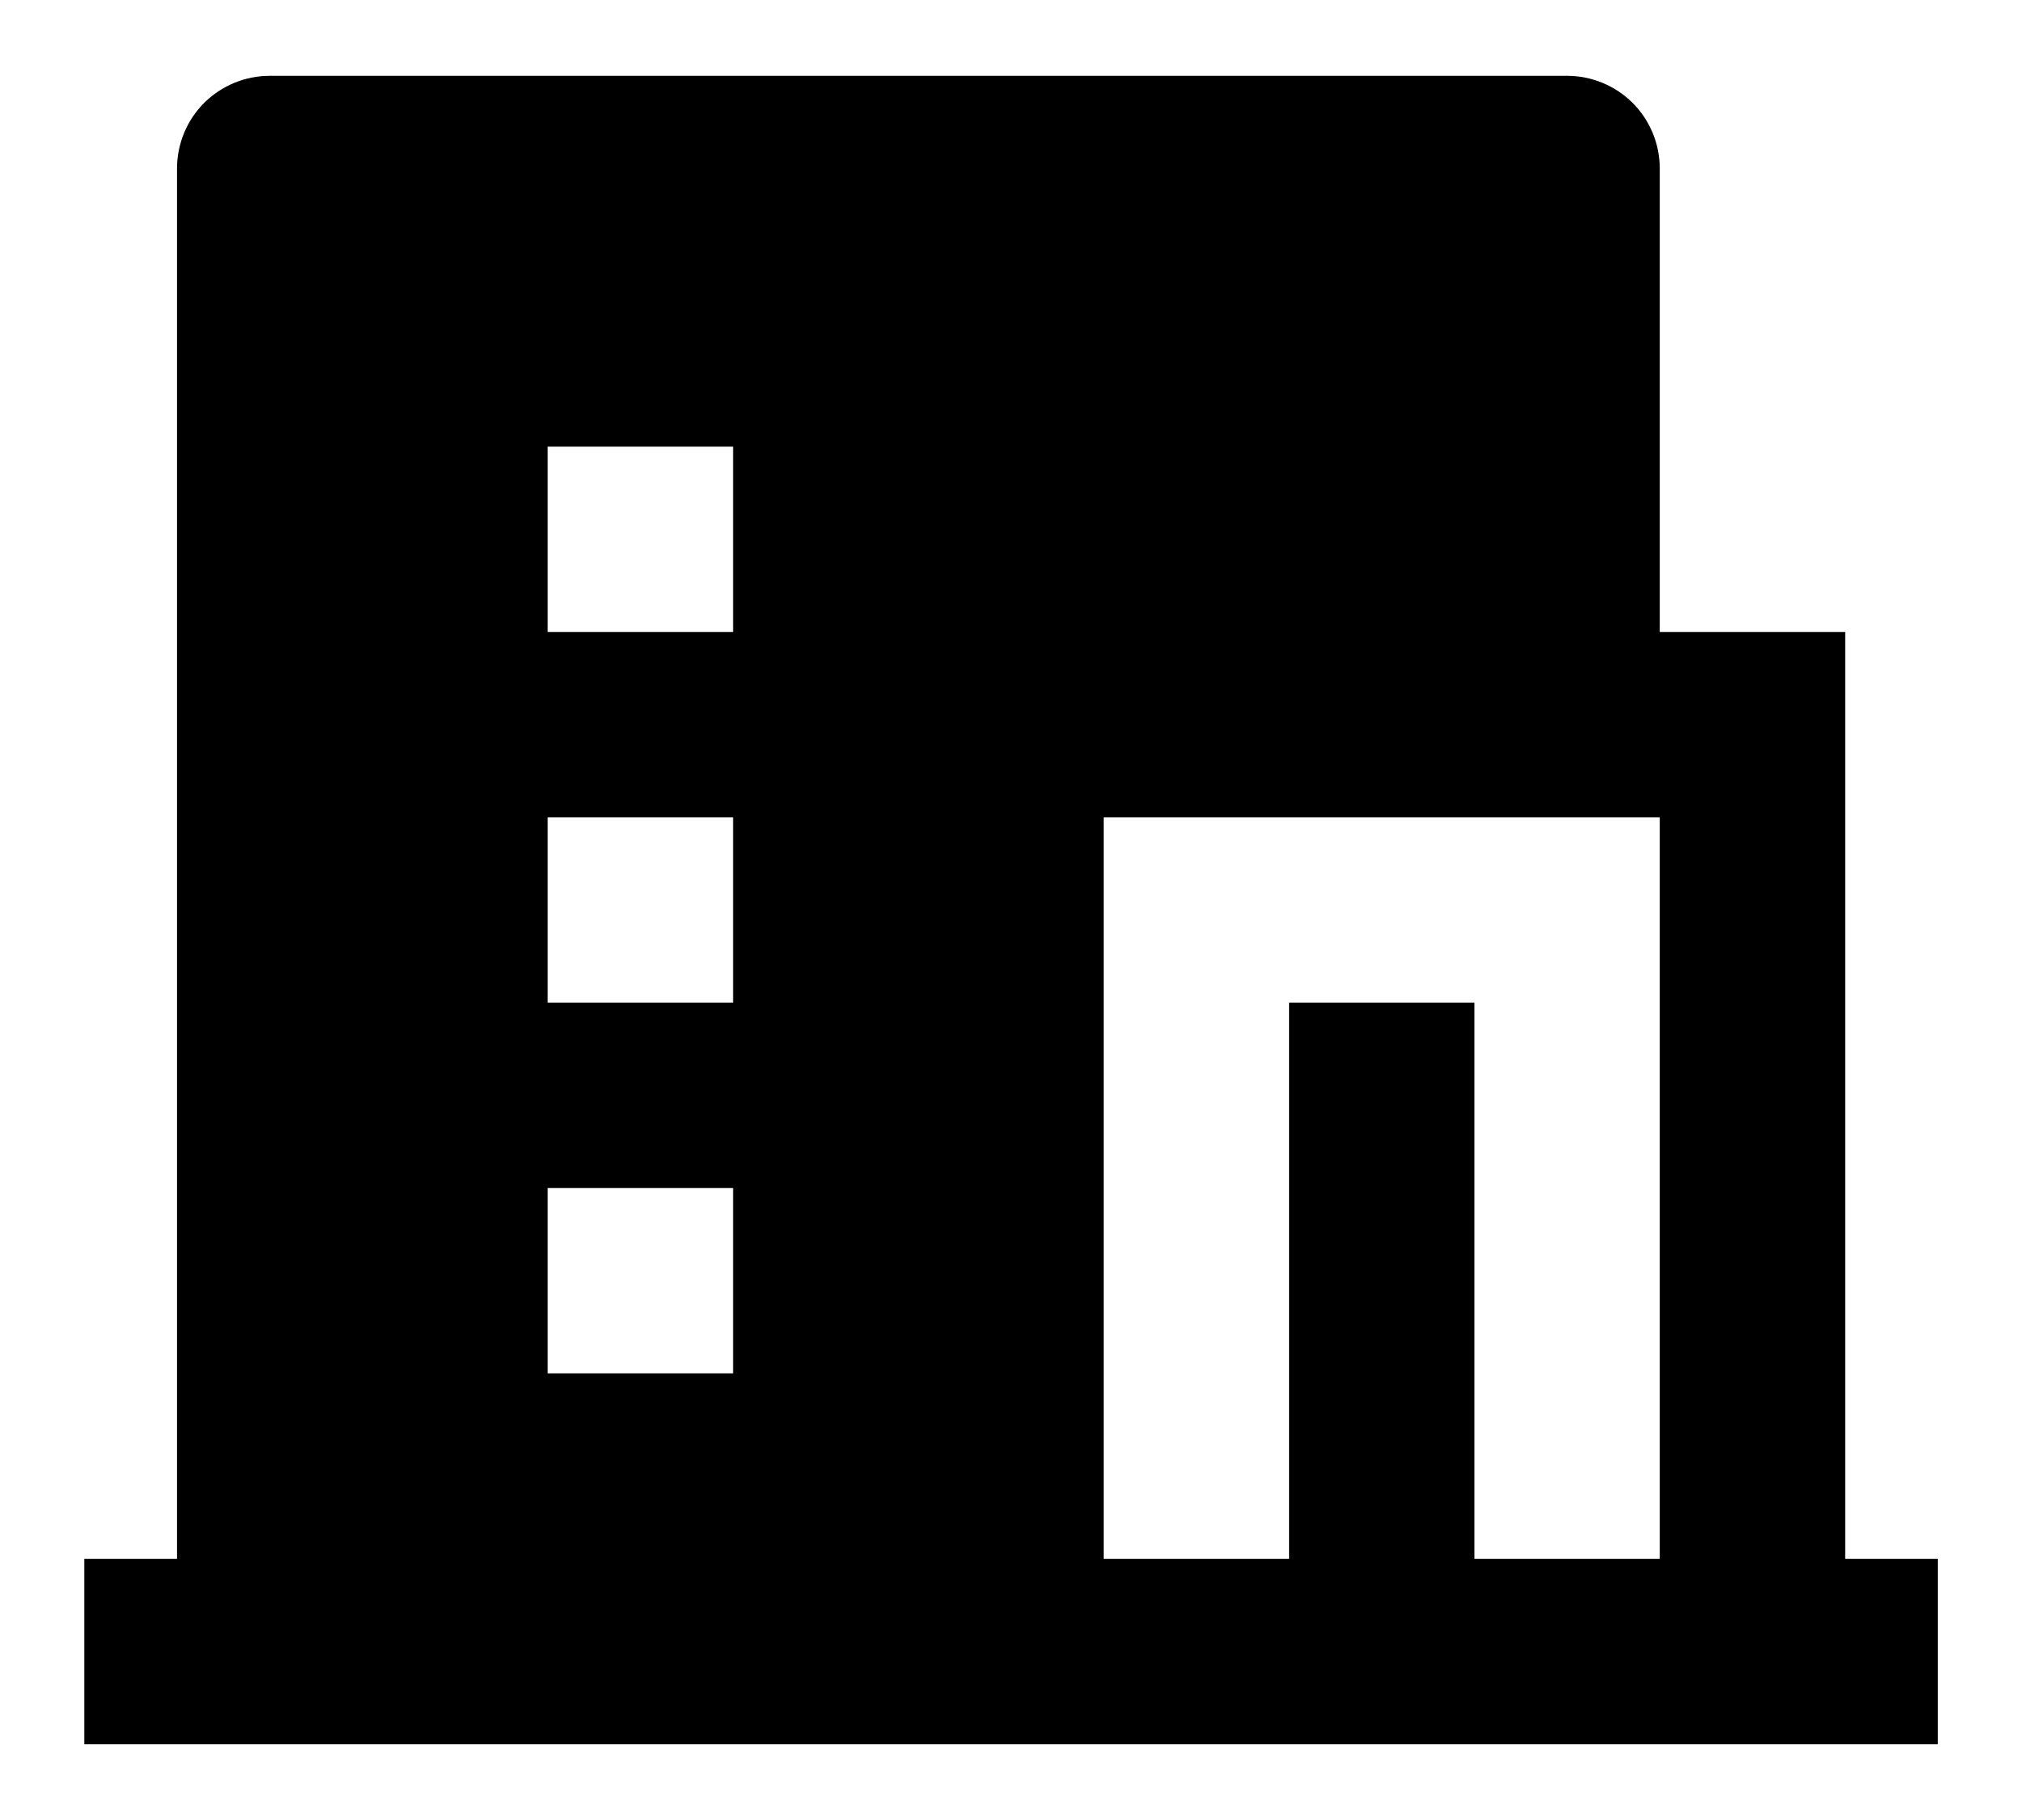 <svg width="20" height="18" viewBox="0 0 20 18" fill="none" xmlns="http://www.w3.org/2000/svg">
<path d="M14.584 15.417H16.417V8.083H10.917V15.417H12.751V9.917H14.584V15.417ZM1.751 15.417V1.667C1.751 1.424 1.847 1.19 2.019 1.018C2.191 0.847 2.424 0.75 2.667 0.75H15.501C15.744 0.75 15.977 0.847 16.149 1.018C16.321 1.19 16.417 1.424 16.417 1.667V6.25H18.251V15.417H19.167V17.25H0.834V15.417H1.751ZM5.417 8.083V9.917H7.251V8.083H5.417ZM5.417 11.75V13.583H7.251V11.75H5.417ZM5.417 4.417V6.25H7.251V4.417H5.417Z" fill="black"/>
</svg>
